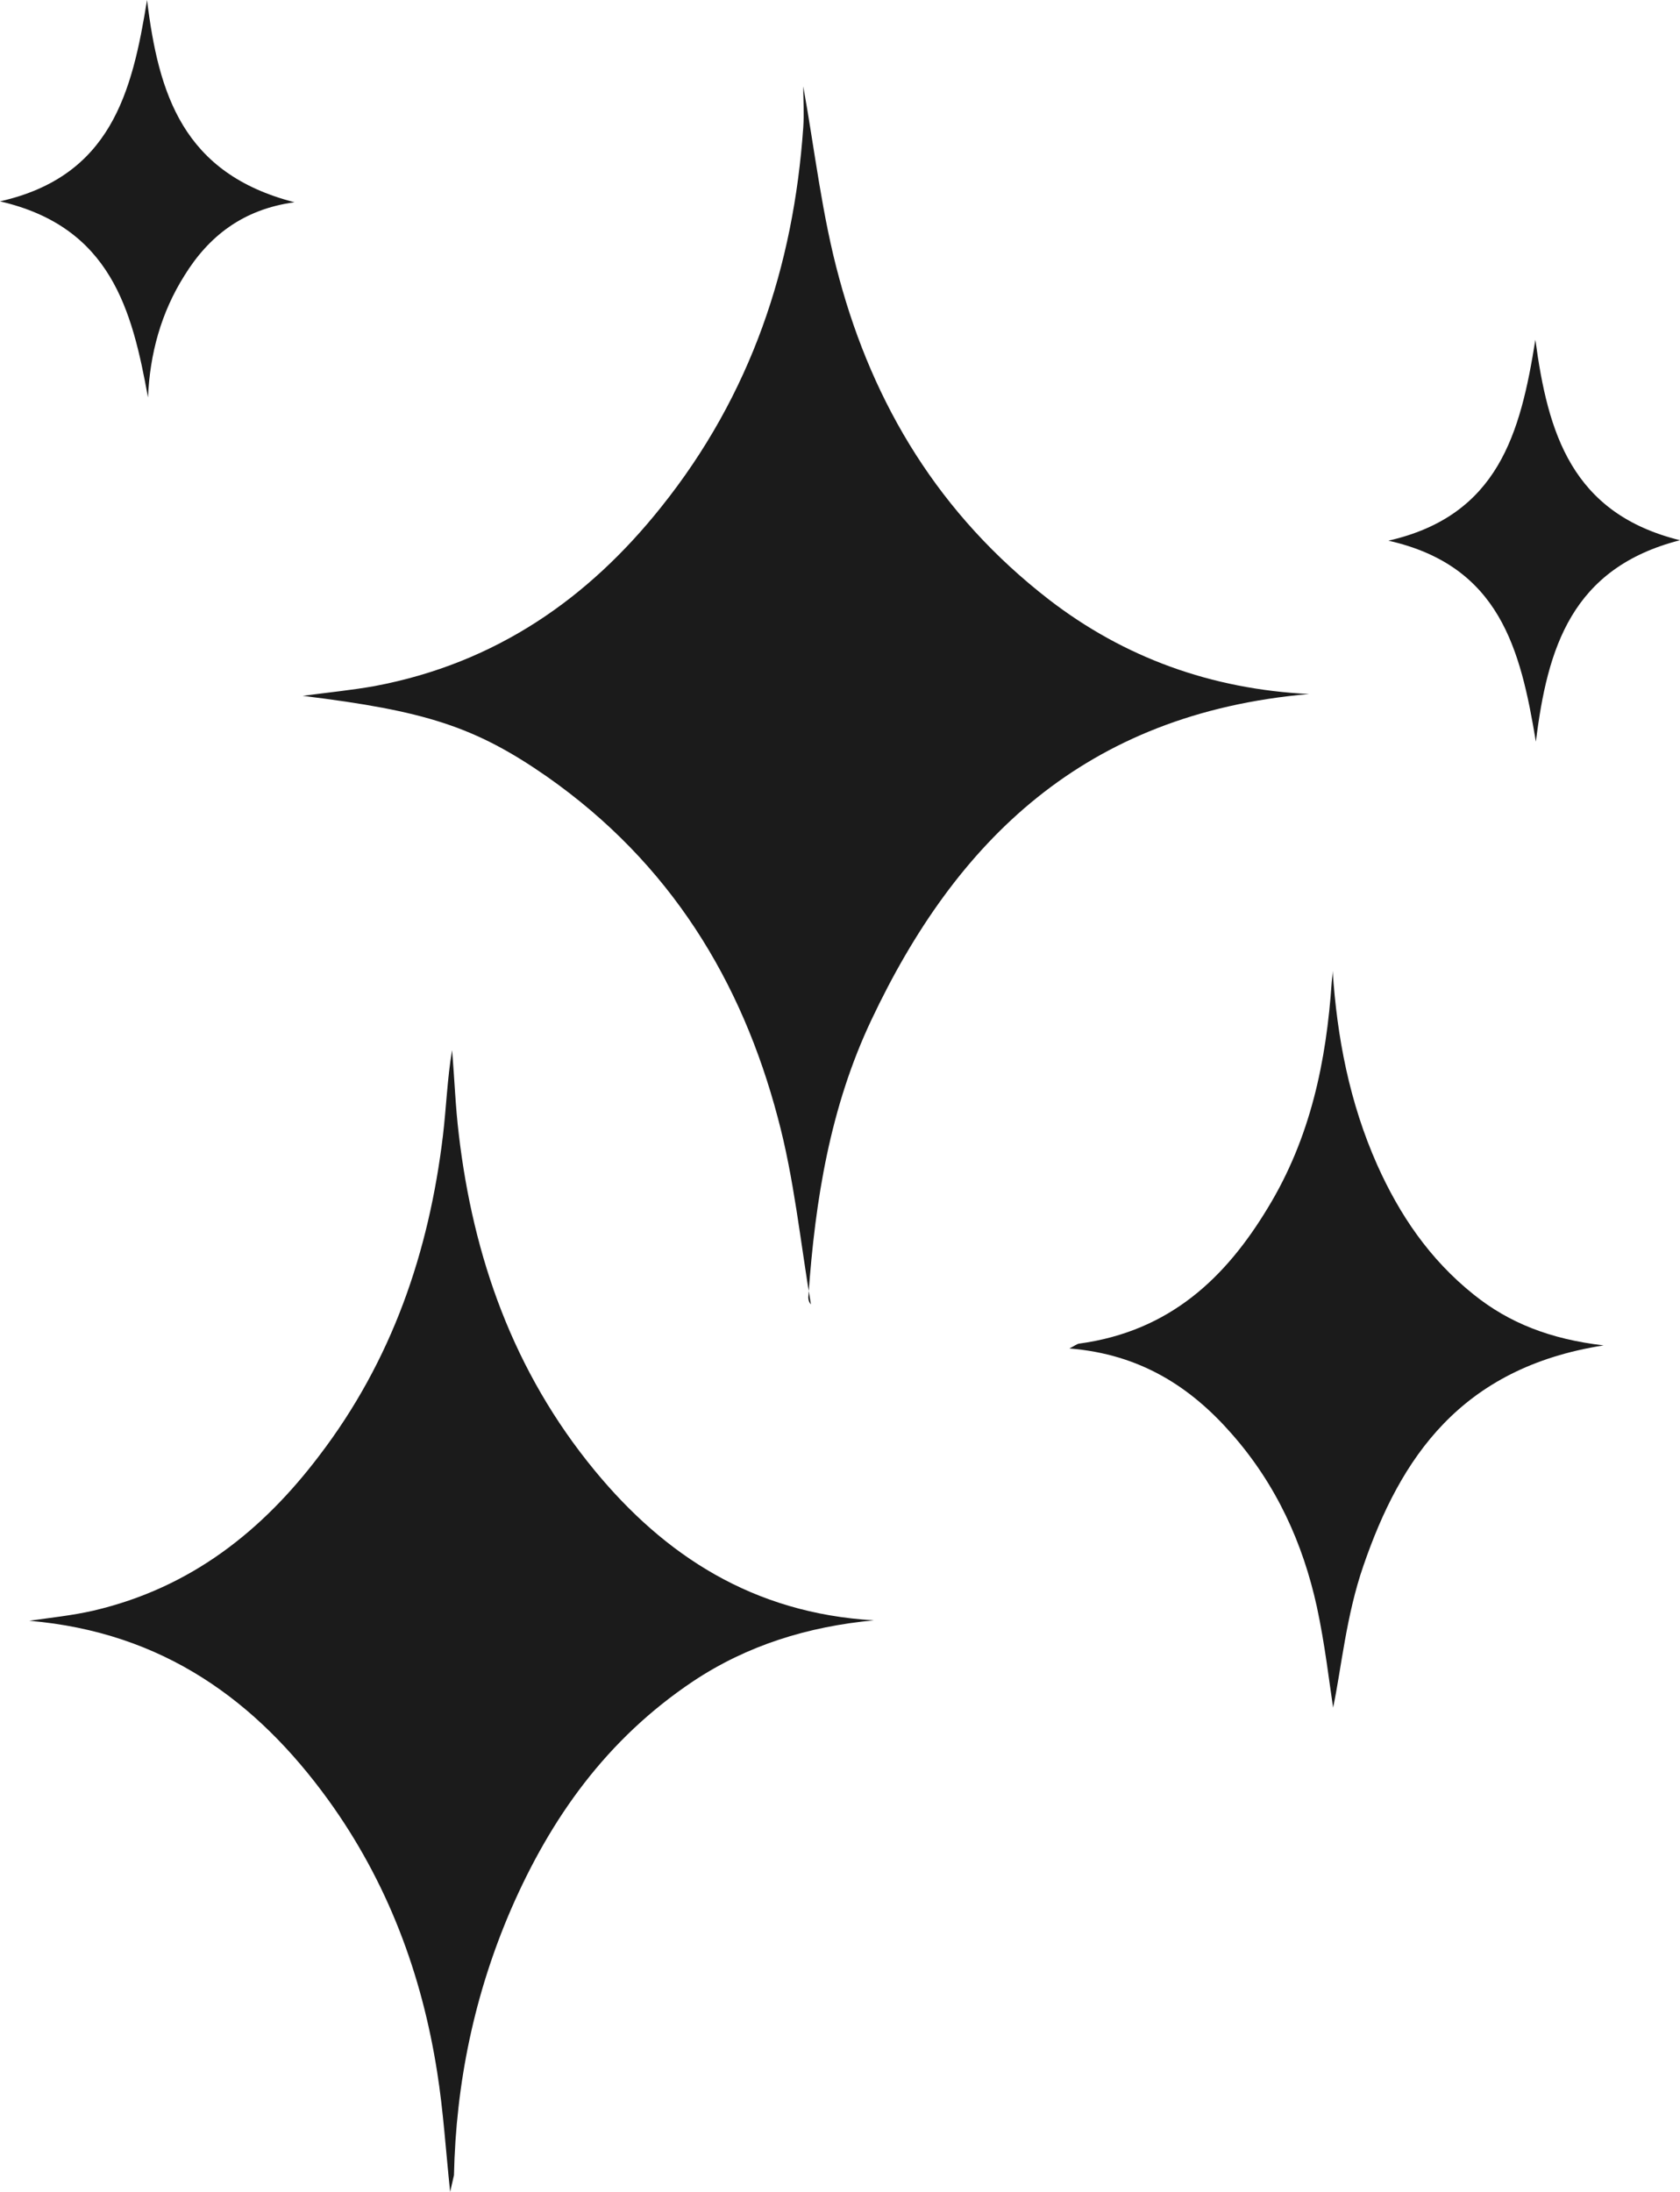 <svg width="23" height="30" viewBox="0 0 23 30" fill="none" xmlns="http://www.w3.org/2000/svg">
<path d="M17.922 9.499C14.838 9.765 13.082 11.52 11.931 13.957C11.365 15.151 11.161 16.423 11.069 17.714C11.063 17.762 11.063 17.811 11.102 17.853C10.957 16.996 10.872 16.128 10.648 15.296C10.155 13.432 9.182 11.815 7.485 10.627C6.505 9.946 5.821 9.729 4.144 9.524C4.512 9.475 4.821 9.445 5.124 9.391C6.801 9.077 8.063 8.179 9.05 6.942C10.287 5.398 10.865 3.637 10.997 1.743C11.01 1.556 10.997 1.363 10.997 1.182C11.155 2.057 11.253 2.949 11.49 3.812C11.957 5.537 12.858 7.045 14.364 8.209C15.39 8.999 16.581 9.433 17.922 9.499Z" fill="#1B1B1B"/>
<path d="M6.163 30C6.104 29.451 6.071 28.902 5.985 28.36C5.775 27.02 5.308 25.76 4.492 24.632C3.512 23.281 2.236 22.34 0.401 22.183C0.691 22.141 0.987 22.111 1.276 22.045C2.624 21.731 3.598 20.941 4.367 19.928C5.373 18.613 5.873 17.129 6.064 15.543C6.11 15.157 6.123 14.765 6.189 14.373C6.222 14.759 6.235 15.145 6.281 15.525C6.478 17.201 7.024 18.77 8.142 20.127C9.096 21.285 10.306 22.081 11.964 22.177C11.056 22.262 10.227 22.521 9.491 23.01C8.3 23.806 7.537 24.891 6.998 26.128C6.492 27.298 6.242 28.516 6.215 29.771" fill="#1B1B1B"/>
<path d="M18.245 13.287C18.304 14.198 18.475 15.091 18.856 15.947C19.159 16.622 19.567 17.232 20.178 17.72C20.659 18.106 21.224 18.329 21.954 18.414C19.994 18.721 19.172 19.958 18.666 21.429C18.429 22.111 18.363 22.841 18.251 23.372C18.199 23.034 18.14 22.509 18.028 21.99C17.837 21.122 17.475 20.32 16.864 19.626C16.305 18.987 15.614 18.534 14.64 18.456C14.713 18.42 14.739 18.396 14.772 18.39C16.022 18.221 16.785 17.479 17.357 16.532C17.942 15.573 18.159 14.524 18.232 13.438C18.238 13.384 18.245 13.335 18.245 13.287Z" fill="#1B1B1B"/>
<path d="M2.026 5.44C1.809 4.246 1.519 3.106 0 2.756C1.519 2.413 1.809 1.267 2.013 0C2.17 1.279 2.499 2.376 4.032 2.768C3.321 2.865 2.854 3.239 2.526 3.77C2.203 4.282 2.052 4.843 2.026 5.44Z" fill="#1B1B1B"/>
<path d="M21.027 10.151C20.816 8.884 20.534 7.744 19.008 7.4C20.514 7.057 20.816 5.929 21.02 4.65C21.191 5.923 21.514 7.027 23 7.394C21.514 7.774 21.185 8.872 21.027 10.151Z" fill="#1B1B1B"/>
</svg>
